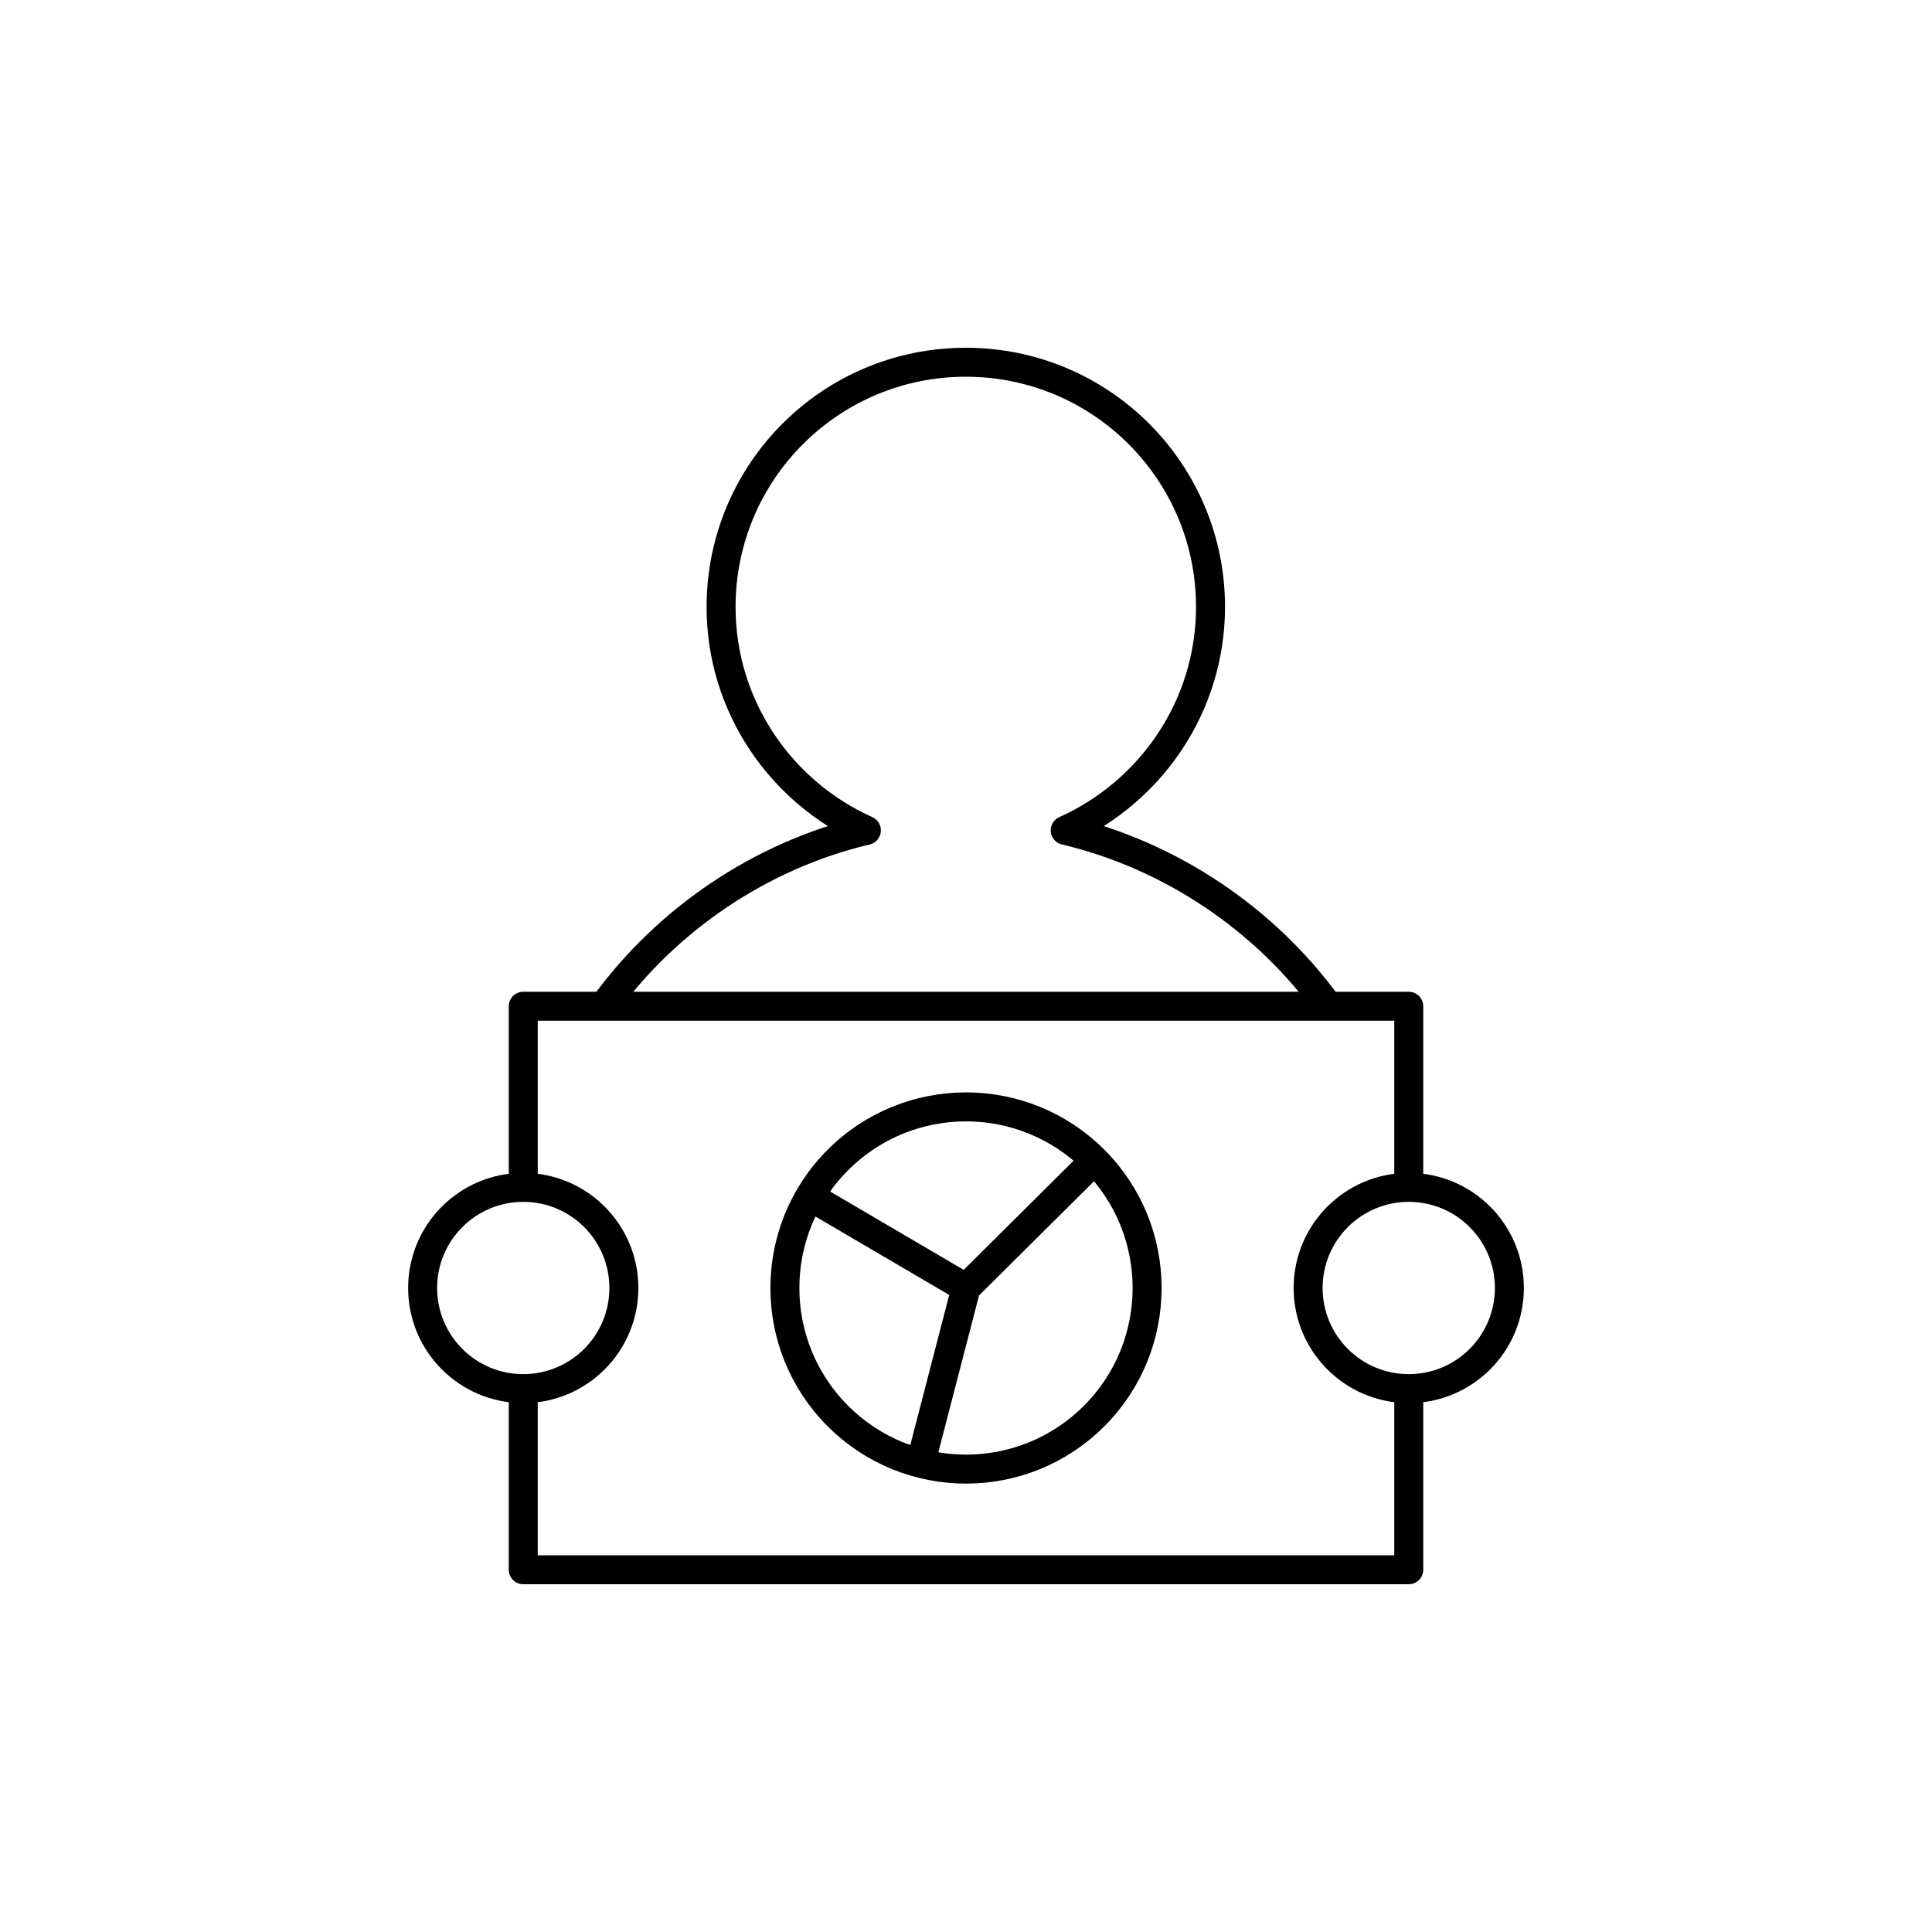<svg xmlns="http://www.w3.org/2000/svg" xmlns:xlink="http://www.w3.org/1999/xlink" x="0" y="0" version="1.1" viewBox="0 0 48 48" xml:space="preserve" style="enable-background:new 0 0 48 48"><g id="presenter"><g id="presenter_1_"><path style="fill:none;stroke:#000;stroke-width:.72;stroke-linejoin:round;stroke-miterlimit:10" d="M15,25 c1.56-2.16,3.905-3.75,6.525-4.37c-2.12-0.95-3.61-3.08-3.61-5.55c0-3.36,2.72-6.08,6.08-6.08s6.08,2.72,6.08,6.08 c0,2.47-1.49,4.6-3.61,5.55C29.085,21.25,31.44,22.84,33,25 M27.182,35.182c1.757-1.757,1.757-4.607,0-6.364 c-1.757-1.757-4.607-1.757-6.364,0c-1.757,1.757-1.757,4.607,0,6.364C22.576,36.939,25.425,36.939,27.182,35.182z M22.877,36.328 L24,32 M27.19,28.831L24,32 M24,32l-3.857-2.262 M35,29.47V25H13v4.47 M13,34.47V39h22v-4.53"/><path style="fill:none;stroke:#000;stroke-width:.72;stroke-linejoin:round;stroke-miterlimit:10" d="M15.5,32 c0,1.381-1.119,2.5-2.5,2.5s-2.5-1.119-2.5-2.5c0-1.381,1.119-2.5,2.5-2.5S15.5,30.619,15.5,32z M35,29.5 c-1.381,0-2.5,1.119-2.5,2.5c0,1.381,1.119,2.5,2.5,2.5s2.5-1.119,2.5-2.5C37.5,30.619,36.381,29.5,35,29.5z"/></g></g></svg>